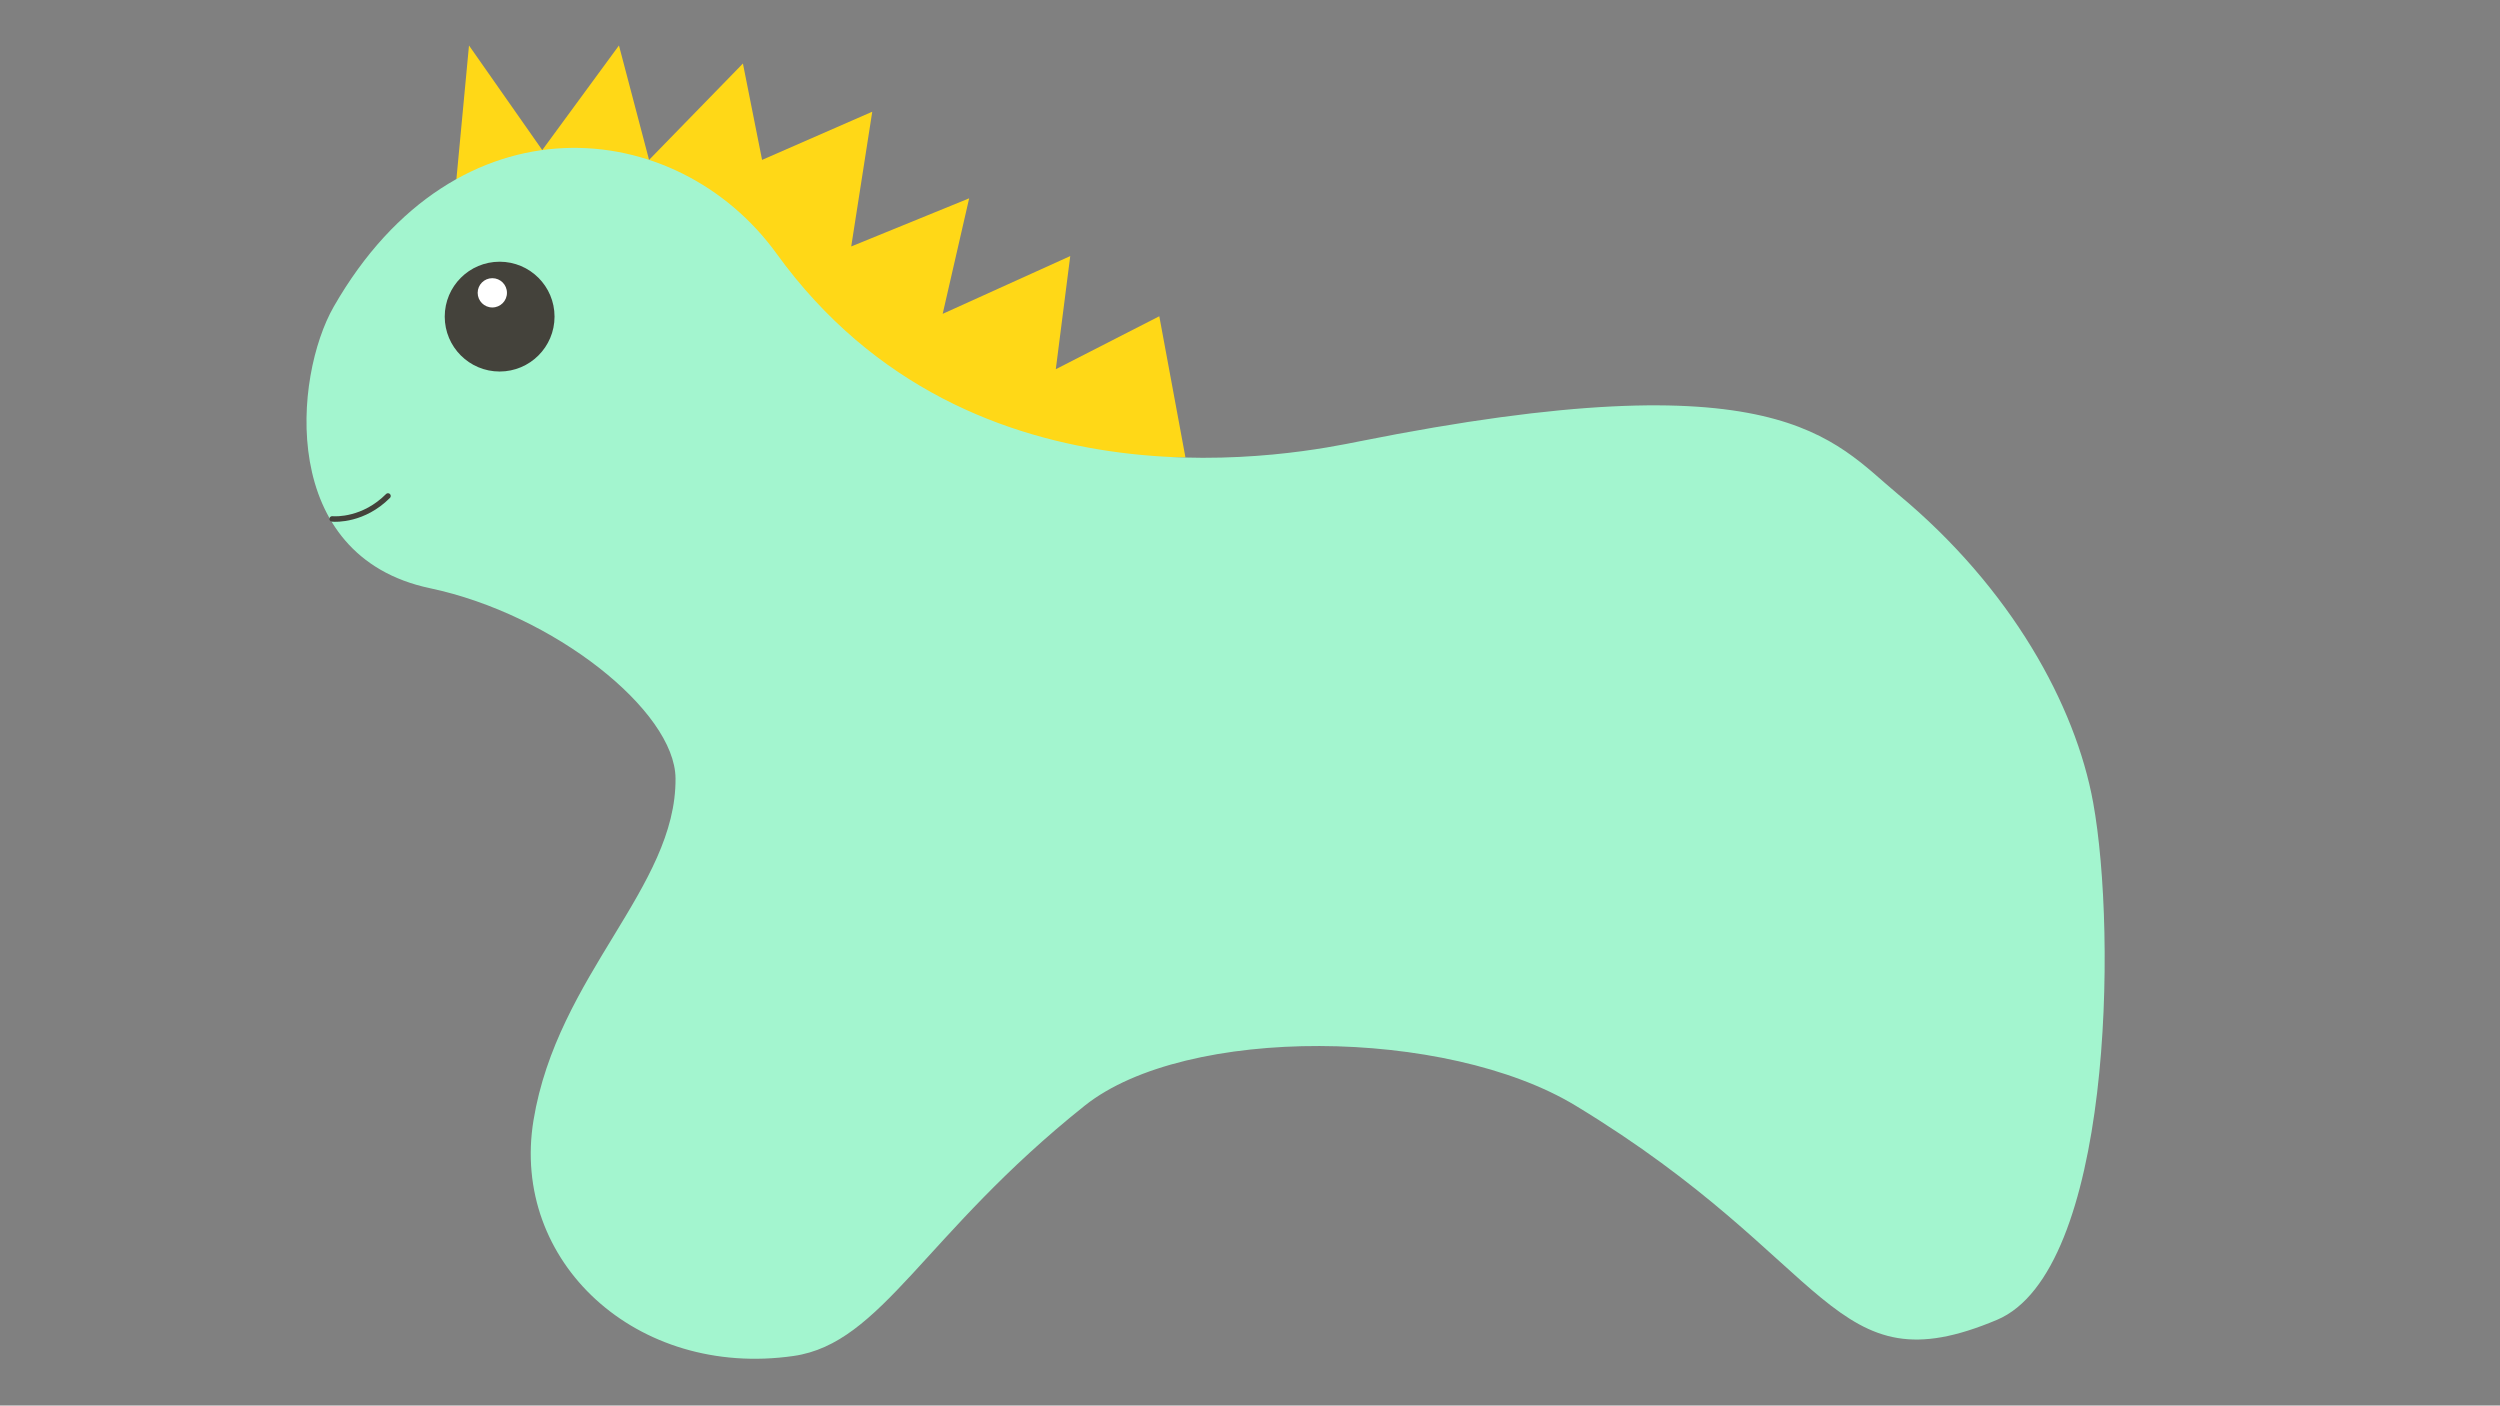 <?xml version="1.0" encoding="utf-8"?>
<!-- Generator: Adobe Illustrator 27.0.1, SVG Export Plug-In . SVG Version: 6.00 Build 0)  -->
<svg version="1.1" xmlns="http://www.w3.org/2000/svg" xmlns:xlink="http://www.w3.org/1999/xlink" x="0px" y="0px"
	 viewBox="0 0 1366 768" style="enable-background:new 0 0 1366 768;" xml:space="preserve">
<rect x="0" y="0" width="1366" height="768" fill="#808080" stroke="none"/>
<style type="text/css">
	.st0{fill:#FFD817;}
	.st1{fill:#A3F5CF;}
	.st2{fill:none;stroke:#44423B;stroke-width:3;stroke-linecap:round;stroke-miterlimit:10;}
	.st3{fill:#44423B;}
	.st4{fill:#FFFFFF;}
</style>
<g id="Layer_1">
	<g>
		<polygon class="st0" points="354.65,87.36 405.93,34.71 416.4,87.36 476.6,61.04 465.11,134.66 529.55,108.36 515.08,171.48 
			584.78,139.92 576.89,201.73 633.44,172.8 647.74,250 479.79,250 		"/>
		<polygon class="st0" points="354.65,87.36 338.2,24.85 296.29,82 256.26,24.85 249.38,97.85 		"/>
	</g>
	<path class="st1" d="M234.97,321.4c-83.07-17.53-74.51-115.64-52.6-153.86c67.07-117.04,187.47-104.3,241.97-28.93
		c106.52,147.29,288.89,108.45,318.25,102.58c230.14-46.03,258.54-0.97,294.58,28.93c61.81,51.29,96.87,115.27,106.52,168.33
		c13.15,72.33,10.19,256.35-52.6,282.74c-90.74,38.14-88.34-31.06-230.14-117.04c-70.6-42.81-212.97-44.13-268.28,0
		C504.9,674.16,482,733.97,433.55,740.91c-85.81,12.29-154.77-51.56-142.03-128.88c13.09-79.42,78.06-127.12,77.59-186.74
		C368.82,388.36,302.51,335.66,234.97,321.4z"/>
</g>
<g id="Layer_2">
	<path class="st2" d="M181.5,283.54c2.03,0.22,17.22,0.78,30.5-12.54"/>
	<circle class="st3" cx="273" cy="173" r="30"/>
	<circle class="st4" cx="269" cy="160" r="8"/>
</g>
</svg>
